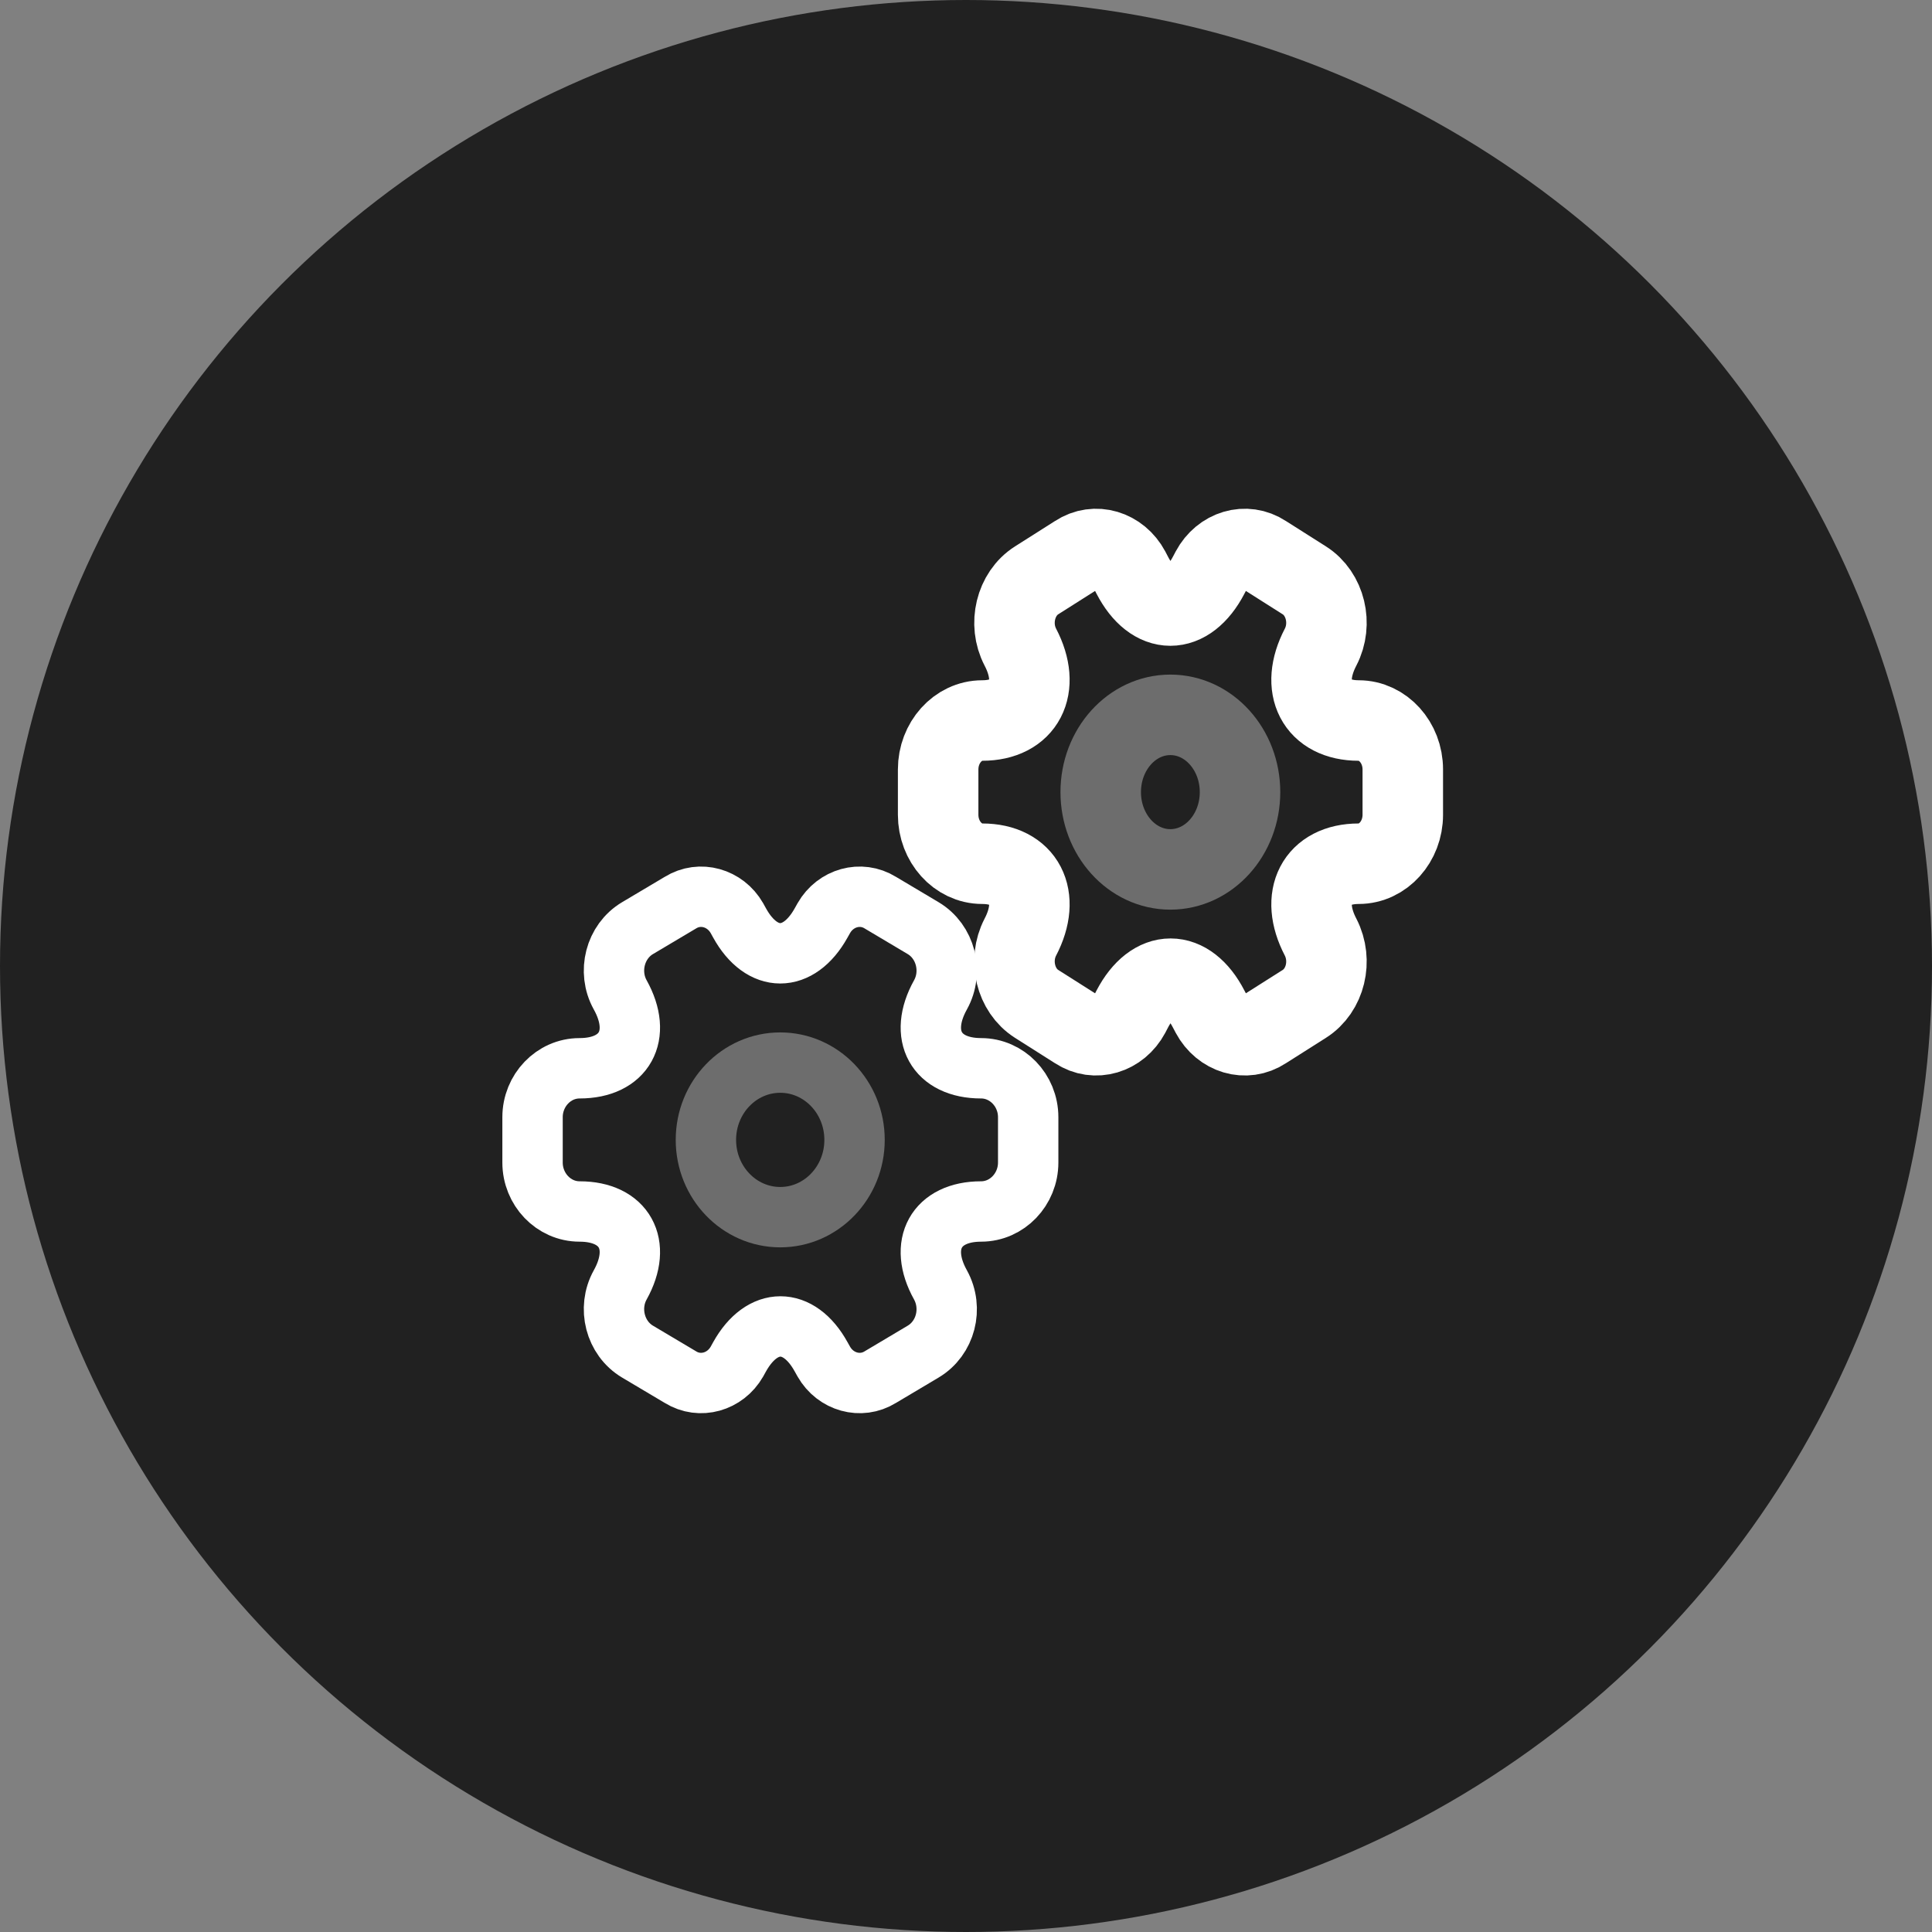 <svg width="48" height="48" viewBox="0 0 48 48" fill="none" xmlns="http://www.w3.org/2000/svg">
<rect x="0" y="0" width="48" height="48" fill="#808080" stroke="none"/>
<circle cx="24" cy="24" r="24" fill="#212121"/>
<path opacity="0.34" d="M19.385 30.24C20.404 30.24 21.231 29.38 21.231 28.32C21.231 27.26 20.404 26.4 19.385 26.4C18.365 26.4 17.538 27.26 17.538 28.32C17.538 29.38 18.365 30.24 19.385 30.24Z" stroke="white" stroke-width="1.5" stroke-miterlimit="10" stroke-linecap="round" stroke-linejoin="round"/>
<path d="M13.231 28.883V27.757C13.231 27.091 13.754 26.541 14.4 26.541C15.514 26.541 15.969 25.722 15.409 24.717C15.089 24.141 15.28 23.392 15.84 23.059L16.905 22.426C17.391 22.125 18.018 22.304 18.308 22.81L18.375 22.931C18.929 23.936 19.84 23.936 20.4 22.931L20.468 22.81C20.757 22.304 21.385 22.125 21.871 22.426L22.935 23.059C23.495 23.392 23.686 24.141 23.366 24.717C22.806 25.722 23.262 26.541 24.375 26.541C25.015 26.541 25.545 27.085 25.545 27.757V28.883C25.545 29.549 25.021 30.099 24.375 30.099C23.262 30.099 22.806 30.918 23.366 31.923C23.686 32.506 23.495 33.248 22.935 33.581L21.871 34.214C21.385 34.515 20.757 34.336 20.468 33.83L20.4 33.709C19.846 32.704 18.935 32.704 18.375 33.709L18.308 33.83C18.018 34.336 17.391 34.515 16.905 34.214L15.84 33.581C15.28 33.248 15.089 32.499 15.409 31.923C15.969 30.918 15.514 30.099 14.4 30.099C13.754 30.099 13.231 29.549 13.231 28.883Z" stroke="white" stroke-width="1.5" stroke-miterlimit="10" stroke-linecap="round" stroke-linejoin="round"/>
<path opacity="0.34" d="M29.077 21.6C30.033 21.6 30.808 20.74 30.808 19.68C30.808 18.62 30.033 17.76 29.077 17.76C28.122 17.76 27.347 18.62 27.347 19.68C27.347 20.74 28.122 21.6 29.077 21.6Z" stroke="white" stroke-width="2" stroke-miterlimit="10" stroke-linecap="round" stroke-linejoin="round"/>
<path d="M23.308 20.243V19.117C23.308 18.451 23.799 17.901 24.404 17.901C25.448 17.901 25.875 17.082 25.35 16.077C25.05 15.501 25.229 14.752 25.754 14.419L26.752 13.786C27.208 13.485 27.797 13.664 28.068 14.17L28.131 14.291C28.65 15.296 29.504 15.296 30.029 14.291L30.093 14.17C30.364 13.664 30.952 13.485 31.408 13.786L32.406 14.419C32.931 14.752 33.11 15.501 32.81 16.077C32.285 17.082 32.712 17.901 33.756 17.901C34.356 17.901 34.852 18.445 34.852 19.117V20.243C34.852 20.909 34.362 21.459 33.756 21.459C32.712 21.459 32.285 22.278 32.81 23.283C33.11 23.866 32.931 24.608 32.406 24.941L31.408 25.574C30.952 25.875 30.364 25.696 30.093 25.19L30.029 25.069C29.51 24.064 28.656 24.064 28.131 25.069L28.068 25.19C27.797 25.696 27.208 25.875 26.752 25.574L25.754 24.941C25.229 24.608 25.05 23.859 25.35 23.283C25.875 22.278 25.448 21.459 24.404 21.459C23.799 21.459 23.308 20.909 23.308 20.243Z" stroke="white" stroke-width="2" stroke-miterlimit="10" stroke-linecap="round" stroke-linejoin="round"/>
</svg>
